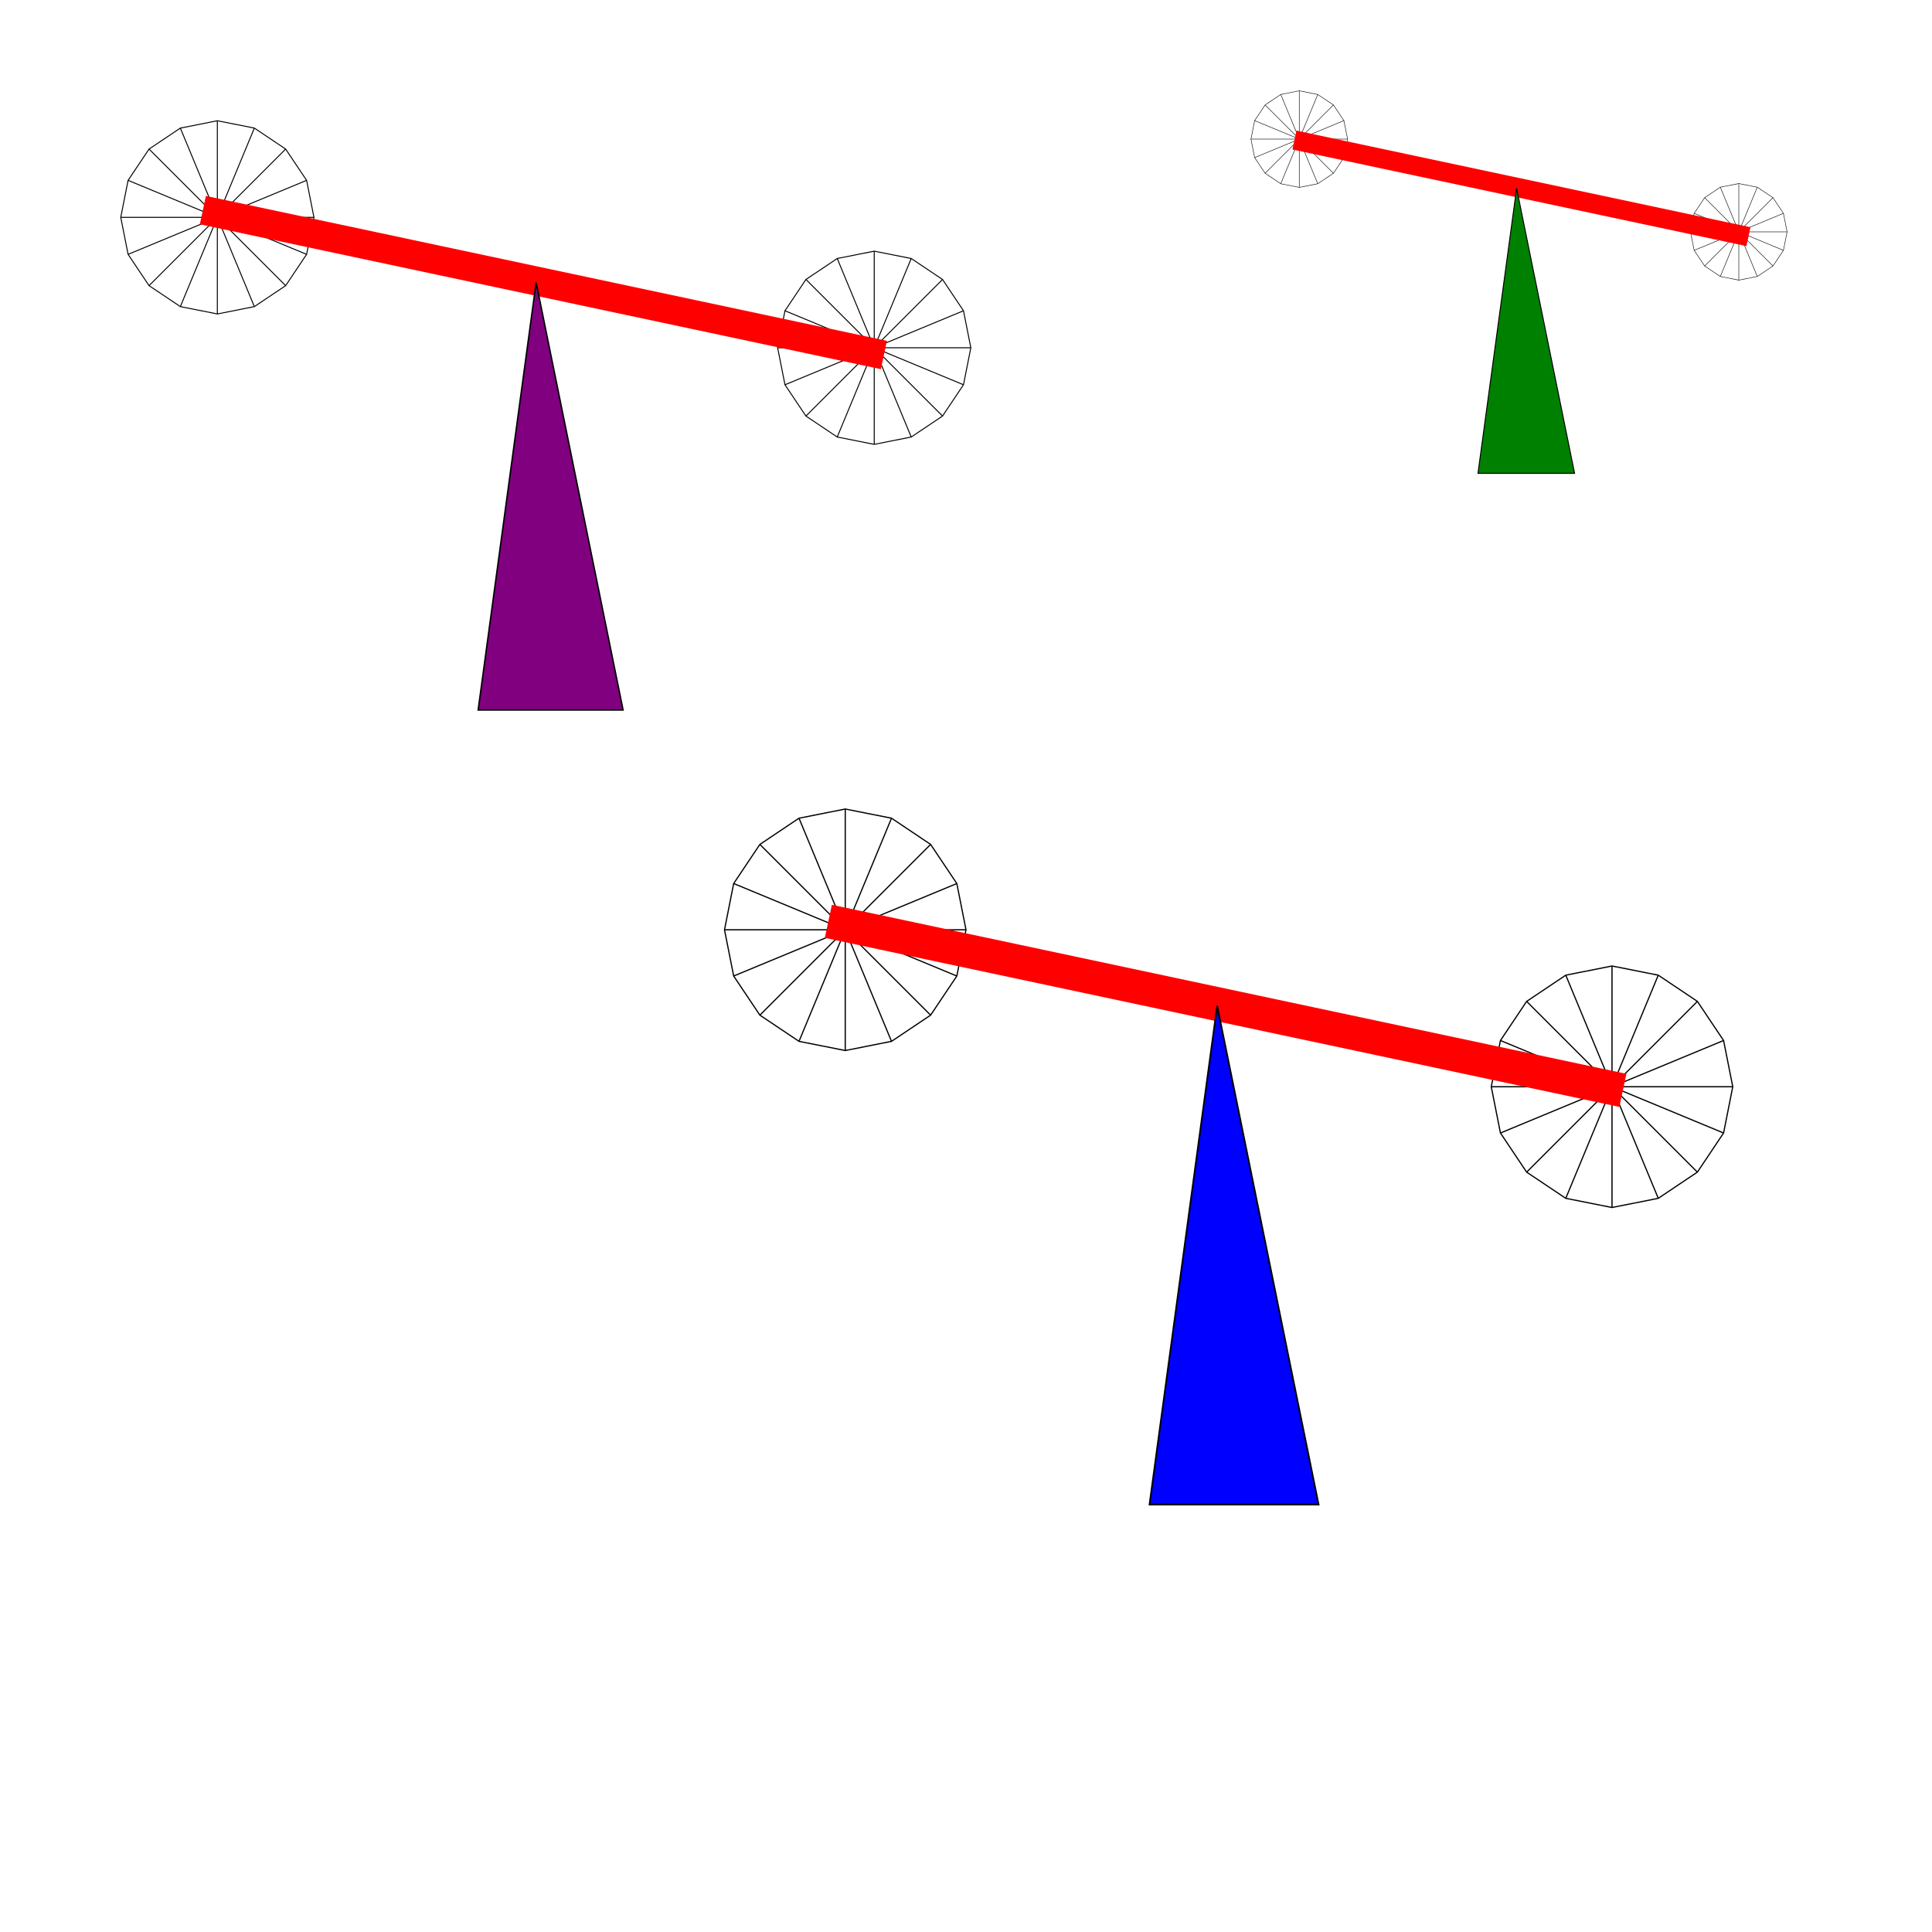 <?xml version="1.0"?>
<!DOCTYPE svg PUBLIC "-//W3C//DTD SVG 1.1//EN" "http://www.w3.org/Graphics/SVG/1.1/DTD/svg11.dtd">
<svg version="1.1" xmlns="http://www.w3.org/2000/svg" xmlns:xlink="http://www.w3.org/1999/xlink" width="600px" height="600px" viewBox="0 0 4 4" preserveAspectRatio="xMidYMid">
    <defs>
        <g id="polygon" fill="white" stroke-width="0.01" stroke="black">
            <polygon points="-1,0 -0.924,-0.383 -0.707,-0.707 -0.383,-0.924 0,-1 0.383,-0.924 0.707,-0.707 0.924,-0.383 1,0 0.924,0.383 0.707,0.707 0.383,0.924 0,1 -0.383,0.924 -0.707,0.707 -0.924,0.383"
                     stroke="black" fill="none"/>
            <line x1="0" y1="0" x2="-1" y2="0" stroke="black" />
            <line x1="0" y1="0" x2="-0.924" y2="-0.383" stroke="black" />
            <line x1="0" y1="0" x2="-0.707" y2="-0.707" stroke="black" />
            <line x1="0" y1="0" x2="-0.383" y2="-0.924" stroke="black" />
            <line x1="0" y1="0" x2="0" y2="-1" stroke="black" />
            <line x1="0" y1="0" x2="0.383" y2="-0.924" stroke="black" />
            <line x1="0" y1="0" x2="0.707" y2="-0.707" stroke="black" />
            <line x1="0" y1="0" x2="0.924" y2="-0.383" stroke="black" />
            <line x1="0" y1="0" x2="1" y2="0" stroke="black" />
            <line x1="0" y1="0" x2="0.924" y2="0.383" stroke="black" />
            <line x1="0" y1="0" x2="0.707" y2="0.707" stroke="black" />
            <line x1="0" y1="0" x2="0.383" y2="0.924" stroke="black" />
            <line x1="0" y1="0" x2="0" y2="1" stroke="black" />
            <line x1="0" y1="0" x2="-0.383" y2="0.924" stroke="black" />
            <line x1="0" y1="0" x2="-0.707" y2="0.707" stroke="black" />
            <line x1="0" y1="0" x2="-0.924" y2="0.383" stroke="black" />
            <animateTransform attributeName="transform" type="rotate" from="0 0 0" to="360 0 0" dur="10s" repeatCount="indefinite" />
        </g>
        <g id="triangle" stroke-width="0.01" stroke="black">
            <polygon points="2,3.5 2.4, 0.55, 3,3.5 " />
        </g>
        <g id="line" stroke-width="0.2" stroke="red">
            <line x1="0.9" y1="0.95" x2="5.6" y2="1.95" />
        </g>
    </defs>
    <!-- 1 -->
    <use xlink:href="#polygon" transform="scale(0.2,0.2) translate(2.25,2.25)" />
    <use xlink:href="#polygon" transform="scale(0.2,0.2) translate(9.05,3.6)" />
    <use xlink:href="#line" transform="scale(0.3,0.3) translate(0.5,0.5)" />
    <use xlink:href="#triangle" fill="purple" transform="scale(0.3,0.3) translate(1.3,1.4)" />
    <!-- 2 -->
    <use xlink:href="#polygon" transform="scale(0.1,0.1) translate(26.9,2.88)" />
    <use xlink:href="#polygon" transform="scale(0.1,0.1) translate(36,4.8)" />
    <use xlink:href="#line" transform="scale(0.2,0.2) translate(12.5,0.5)" />
    <use xlink:href="#triangle" fill="green" transform="scale(0.2,0.2) translate(13.3,1.4)" />
    <!-- 3 -->
    <use xlink:href="#polygon" transform="scale(0.25,0.25) translate(7,7.7)" />
    <use xlink:href="#polygon" transform="scale(0.25,0.25) translate(13.35,9)" />
    <use xlink:href="#line" transform="scale(0.35,0.35) translate(4,4.5)" />
    <use xlink:href="#triangle" fill="blue" transform="scale(0.35,0.35) translate(4.8,5.4)" />
</svg>
